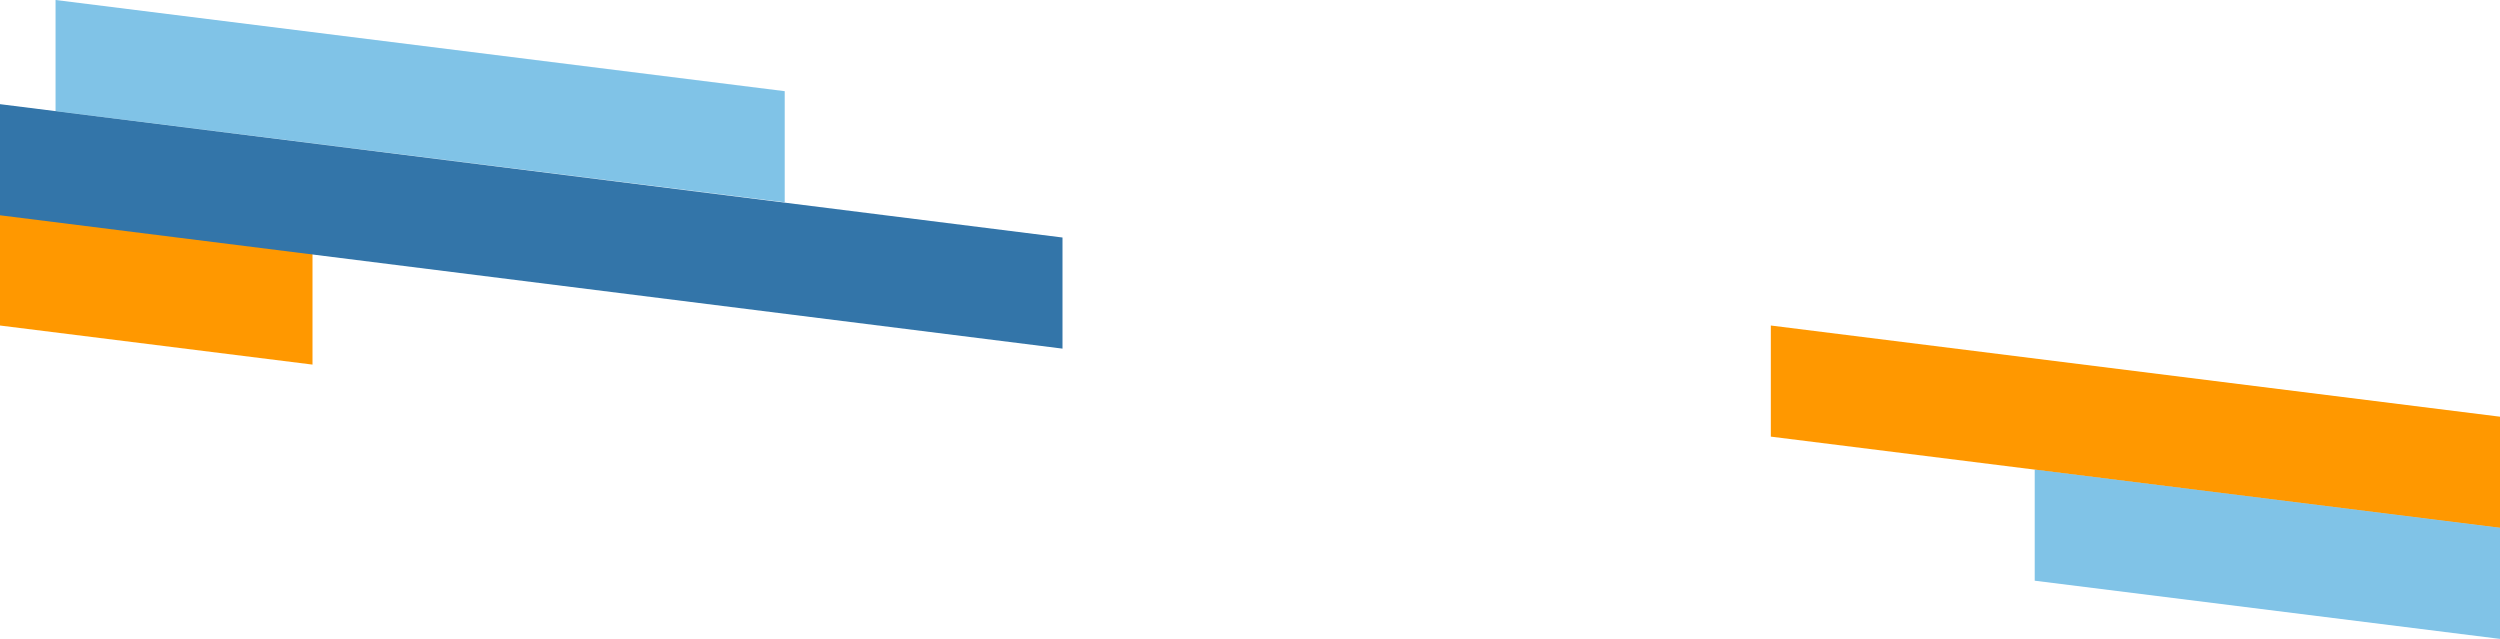 <svg width="1440" height="368" viewBox="0 0 1440 368" fill="none" xmlns="http://www.w3.org/2000/svg">
    <g transform="translate(1440, 0) scale(-1, 1)">
        <path d="M1260 146.005L1680 93.488V157.488L1260 210.005V146.005Z" fill="#FF9800" />
        <path d="M828 136.808L1440 60V124L828 200.808V136.808Z" fill="#3375A9" />
        <path d="M988 52.517L1408 0V64L988 116.517V52.517Z" fill="#0288D1" fill-opacity="0.5" />
        <path d="M0 240.016L420 187.499V251.499L0 304.016V240.016Z" fill="#FF9800" />
        <path d="M-152 323.005L268 270.488V334.488L-152 387.005V323.005Z" fill="#0288D1" fill-opacity="0.5" />
    </g>
</svg>